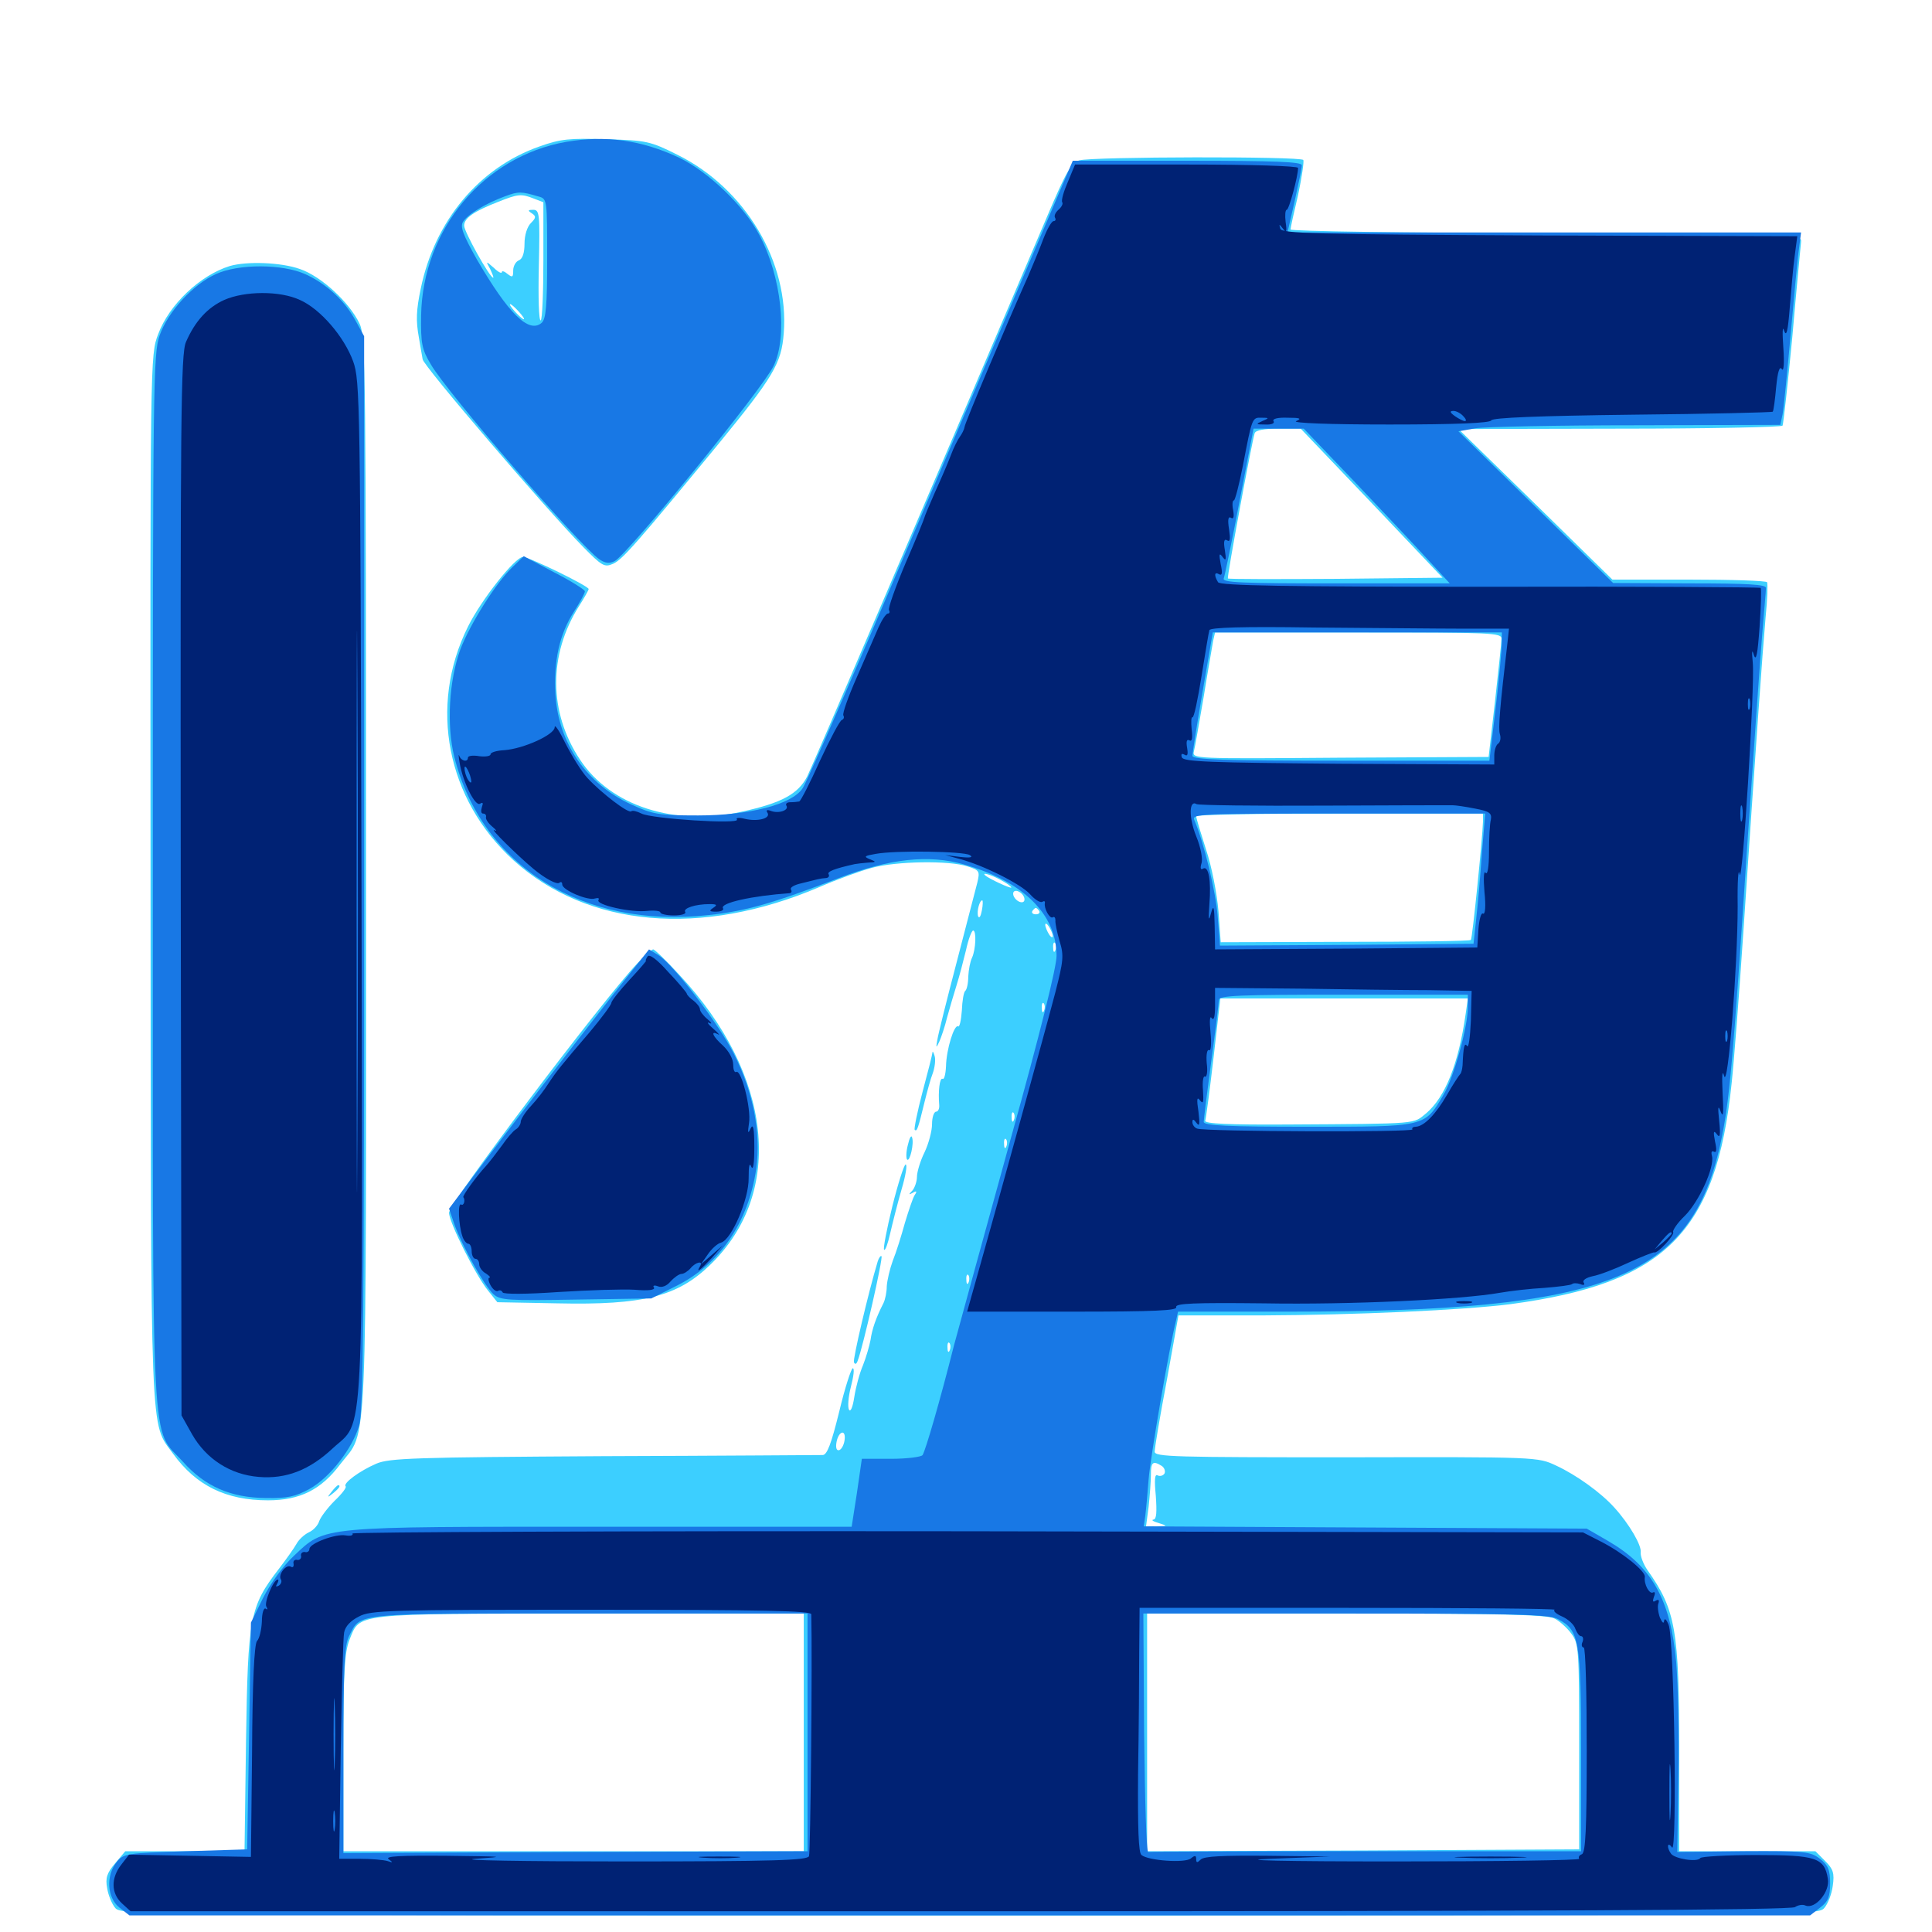 <svg xmlns="http://www.w3.org/2000/svg" viewBox="0 -1000 1000 1000">
	<path fill="#3ccfff" d="M279.297 -924.219C248.047 -913.281 225 -885.742 217.773 -850.586C215.43 -839.453 215.234 -833.984 216.797 -825.391C217.773 -819.336 218.75 -814.258 218.75 -814.062C218.75 -811.133 282.227 -736.914 301.562 -717.188C311.719 -706.836 312.891 -706.25 317.383 -708.203C322.266 -710.352 330.469 -719.922 371.484 -769.727C400.391 -805.078 404.492 -811.914 405.664 -827.539C408.594 -864.258 385.742 -902.539 350.586 -919.922C336.523 -926.953 334.57 -927.344 313.867 -927.93C294.922 -928.516 290.234 -928.125 279.297 -924.219ZM276.172 -897.266L281.25 -895.312V-865.234C281.25 -848.633 280.664 -834.57 279.883 -834.18C278.906 -833.594 278.516 -846.289 278.906 -862.305C279.492 -889.258 279.297 -891.406 275.977 -891.406C273.242 -891.406 273.047 -891.016 275.195 -889.648C277.539 -888.086 277.539 -887.305 274.805 -884.57C272.852 -882.617 271.484 -878.32 271.484 -873.828C271.484 -869.141 270.508 -866.016 268.555 -865.234C266.992 -864.648 265.625 -862.305 265.625 -859.961C265.625 -856.445 265.234 -856.25 262.695 -858.203C261.133 -859.57 259.766 -859.961 259.766 -859.18C259.766 -858.203 257.812 -859.18 255.664 -861.328C251.367 -865.039 251.367 -865.039 253.711 -860.742C254.883 -858.203 255.664 -856.25 255.273 -856.25C253.516 -856.25 240.234 -880.078 240.234 -883.203C240.234 -887.109 245.312 -890.625 257.812 -895.508C268.164 -899.609 269.727 -899.805 276.172 -897.266ZM268.555 -838.672C270.508 -836.523 271.68 -834.766 271.094 -834.766C270.508 -834.766 268.555 -836.523 266.602 -838.672C264.648 -840.82 263.477 -842.578 264.062 -842.578C264.648 -842.578 266.602 -840.82 268.555 -838.672ZM558.594 -916.992C554.492 -915.82 551.758 -910.938 541.797 -887.5C474.805 -730.078 420.703 -603.906 417.773 -598.047C413.086 -589.062 404.688 -584.375 383.984 -579.883C349.219 -572.07 316.016 -582.812 300.195 -606.836C283.984 -631.25 283.789 -660.938 299.609 -686.133C302.344 -690.43 304.688 -694.531 304.688 -695.117C304.688 -696.68 273.828 -711.719 270.703 -711.719C266.602 -711.719 249.023 -689.453 242.188 -675.586C221.68 -634.375 231.25 -586.133 265.82 -554.688C304.297 -519.922 363.086 -514.844 424.023 -540.82C433.008 -544.727 445.312 -549.219 451.172 -550.781C464.062 -554.297 491.406 -554.688 500.781 -551.562C507.031 -549.609 507.227 -549.023 505.859 -543.164C504.883 -539.648 500.195 -521.094 495.117 -501.758C490.039 -482.422 485.547 -464.453 485.156 -461.719C484.375 -457.422 484.57 -457.422 486.133 -460.742C487.109 -462.891 489.062 -468.555 490.234 -473.438C491.602 -478.32 493.75 -485.742 495.117 -490.039C496.484 -494.336 498.633 -502.539 500 -508.203C501.172 -513.672 502.93 -518.359 503.711 -518.359C505.469 -518.359 505.078 -508.594 503.125 -504.297C502.148 -502.344 501.367 -498.047 501.172 -494.531C501.172 -491.016 500.391 -487.695 499.609 -487.109C498.828 -486.523 498.047 -482.031 497.852 -476.953C497.461 -471.875 496.68 -468.164 495.898 -468.75C493.945 -469.922 489.844 -457.031 489.648 -448.047C489.453 -443.945 488.672 -441.016 487.891 -441.602C486.328 -442.383 485.547 -434.961 486.133 -428.125C486.328 -426.172 485.547 -424.609 484.57 -424.609C483.398 -424.609 482.422 -421.68 482.422 -418.164C482.422 -414.648 480.664 -408.008 478.516 -403.516C476.367 -399.219 474.609 -393.359 474.609 -390.82C474.609 -388.477 473.438 -385.156 472.266 -383.789C470.117 -381.641 470.312 -381.445 472.461 -382.617C474.414 -383.789 474.805 -383.398 473.438 -381.445C472.461 -379.883 470.312 -373.438 468.359 -366.992C466.602 -360.547 463.867 -351.758 462.109 -347.461C460.547 -343.164 459.18 -337.305 458.984 -334.18C458.984 -331.25 458.203 -327.344 457.227 -325.391C453.32 -317.773 451.367 -311.914 450.586 -306.445C450 -303.32 448.242 -297.266 446.68 -293.359C444.922 -289.258 442.969 -282.031 442.188 -276.953C441.406 -271.68 440.234 -268.945 439.453 -270.312C438.672 -271.68 439.062 -276.953 440.43 -282.227C441.797 -287.5 442.383 -291.797 441.406 -291.797C440.625 -291.797 437.305 -281.641 434.375 -269.336C430.273 -252.734 428.125 -246.875 425.781 -246.875C424.219 -246.875 373.242 -246.484 312.5 -246.289C215.039 -245.703 201.367 -245.312 194.727 -242.383C186.133 -238.672 177.344 -232.227 178.906 -230.664C179.492 -230.078 176.953 -226.758 173.242 -223.242C169.531 -219.531 166.016 -214.844 165.234 -212.695C164.648 -210.547 162.109 -207.812 159.766 -206.836C157.422 -205.664 154.688 -203.125 153.516 -200.977C152.344 -198.828 148.047 -192.773 144.141 -187.695C129.297 -168.359 128.32 -163.086 127.344 -99.023L126.562 -41.797H95.703H64.844L59.57 -35.547C55.273 -30.469 54.492 -27.93 55.469 -22.656C56.055 -18.945 58.008 -14.258 59.766 -12.305C63.086 -8.789 75.195 -8.594 501.953 -8.594C932.422 -8.594 940.82 -8.594 944.141 -12.305C946.094 -14.453 948.047 -19.531 948.633 -23.828C949.609 -30.469 948.828 -32.617 944.727 -36.719L939.648 -41.797H904.297H869.141V-93.555C869.141 -156.25 867.383 -166.602 852.734 -187.305C850.586 -190.43 849.023 -194.531 849.219 -196.484C849.805 -200 843.359 -211.133 835.547 -219.727C828.711 -227.344 816.016 -236.523 805.469 -241.406C795.898 -245.898 795.898 -245.898 696.875 -245.703C608.008 -245.703 597.656 -245.898 597.656 -248.633C597.656 -250.391 600.391 -266.992 603.906 -285.352L609.961 -319.141H653.125C700.977 -319.336 757.812 -321.875 782.031 -325C861.914 -335.742 888.281 -362.109 896.289 -439.258C897.461 -450 900.195 -485.156 902.344 -517.383C908.789 -613.672 912.305 -662.891 913.867 -680.469C914.844 -689.648 915.039 -697.656 914.648 -698.633C914.258 -699.414 896.094 -700 874.219 -700H834.57L794.727 -739.062L754.883 -777.93L838.281 -778.125C884.18 -778.125 922.07 -778.906 922.656 -779.688C923.047 -780.469 925.391 -801.367 927.734 -825.977C929.883 -850.781 932.031 -872.656 932.227 -874.805C932.617 -878.711 931.25 -878.711 800.391 -879.297C727.539 -879.492 667.969 -880.273 667.969 -881.25C667.969 -882.031 669.727 -890.039 671.875 -899.023C673.828 -908.203 675 -916.406 674.609 -917.188C673.438 -919.141 565.43 -918.945 558.594 -916.992ZM709.961 -739.648L746.68 -700.977L691.406 -700.391C660.938 -700.195 635.938 -700.195 635.547 -700.586C634.961 -701.172 647.852 -770.898 649.414 -775.781C650 -777.344 654.297 -778.125 661.719 -778.125H673.242ZM777.148 -669.336C777.148 -667.383 775.586 -652.93 773.828 -637.109L770.508 -608.203L693.75 -607.812C617.773 -607.227 616.992 -607.227 617.969 -611.133C618.555 -613.281 620.703 -625.977 623.047 -639.453C625.195 -652.93 627.539 -665.82 627.93 -668.359L628.906 -672.656H703.125C772.656 -672.656 777.344 -672.461 777.148 -669.336ZM767.578 -574.609C767.383 -566.602 762.109 -514.258 761.328 -513.477C760.938 -512.891 731.641 -512.5 696.094 -512.5L631.836 -512.305L630.664 -528.516C629.883 -537.5 627.148 -551.758 624.219 -560.352C621.484 -568.945 619.141 -576.562 619.141 -577.539C619.141 -578.32 652.539 -578.906 693.359 -578.906H767.578ZM517.578 -544.727C520.898 -542.969 523.438 -541.211 523.438 -540.625C523.438 -539.844 511.914 -545.117 509.961 -546.875C508.008 -548.633 512.5 -547.461 517.578 -544.727ZM530.078 -533.594C529.492 -532.617 527.734 -532.812 526.172 -534.18C524.805 -535.352 524.023 -537.109 524.609 -538.281C525.195 -539.258 526.953 -539.062 528.516 -537.695C529.883 -536.523 530.664 -534.766 530.078 -533.594ZM508.203 -528.711C507.617 -525.586 506.836 -524.414 506.25 -525.781C505.469 -528.32 507.031 -533.984 508.398 -533.984C508.789 -533.984 508.789 -531.641 508.203 -528.711ZM537.891 -528.516C538.477 -527.539 537.695 -526.758 536.133 -526.758C534.57 -526.758 533.789 -527.539 534.375 -528.516C534.961 -529.297 535.742 -530.078 536.133 -530.078C536.523 -530.078 537.305 -529.297 537.891 -528.516ZM544.922 -515.43C544.922 -514.453 543.945 -514.844 542.969 -516.406C541.992 -517.969 541.016 -520.312 541.016 -521.289C541.016 -522.461 541.992 -521.875 542.969 -520.312C543.945 -518.75 544.922 -516.602 544.922 -515.43ZM546.289 -508.203C545.703 -506.641 545.117 -507.227 545.117 -509.375C544.922 -511.523 545.508 -512.695 546.094 -511.914C546.68 -511.328 546.875 -509.57 546.289 -508.203ZM758.594 -475C754.883 -449.219 748.047 -432.227 738.281 -423.828C731.25 -418.164 735.742 -418.359 666.406 -417.969C636.328 -417.773 623.242 -418.359 623.828 -419.922C624.219 -421.094 626.172 -435.742 628.125 -452.539L631.641 -483.203H695.703H759.766ZM540.43 -476.953C539.844 -475.391 539.258 -475.977 539.258 -478.125C539.062 -480.273 539.648 -481.445 540.234 -480.664C540.82 -480.078 541.016 -478.32 540.43 -476.953ZM524.805 -420.312C524.219 -418.75 523.633 -419.336 523.633 -421.484C523.438 -423.633 524.023 -424.805 524.609 -424.023C525.195 -423.438 525.391 -421.68 524.805 -420.312ZM520.898 -406.641C520.312 -405.078 519.727 -405.664 519.727 -407.812C519.531 -409.961 520.117 -411.133 520.703 -410.352C521.289 -409.766 521.484 -408.008 520.898 -406.641ZM501.367 -336.328C500.781 -334.766 500.195 -335.352 500.195 -337.5C500 -339.648 500.586 -340.82 501.172 -340.039C501.758 -339.453 501.953 -337.695 501.367 -336.328ZM491.602 -301.172C491.016 -299.609 490.43 -300.195 490.43 -302.344C490.234 -304.492 490.82 -305.664 491.406 -304.883C491.992 -304.297 492.188 -302.539 491.602 -301.172ZM437.109 -254.297C436.719 -251.953 435.547 -249.805 434.375 -249.414C433.008 -249.023 432.422 -250.586 433.008 -253.711C434.18 -259.57 438.086 -260.352 437.109 -254.297ZM466.406 -247.461C470.312 -247.852 466.992 -248.242 458.984 -248.242C450.977 -248.242 447.656 -247.852 451.758 -247.461C455.664 -247.07 462.305 -247.07 466.406 -247.461ZM601.367 -241.211C602.734 -240.234 603.32 -238.477 602.734 -237.305C601.953 -236.133 600.391 -235.742 599.219 -236.328C597.656 -237.305 597.461 -233.984 598.242 -225.781C598.828 -217.383 598.633 -213.672 597.07 -213.477C595.703 -213.281 596.875 -212.5 599.609 -211.719C604.492 -210.156 604.492 -210.156 598.828 -209.961L593.164 -209.766L594.531 -220.117C595.117 -225.586 595.703 -233.203 595.703 -236.719C595.703 -243.164 596.68 -244.141 601.367 -241.211ZM440.82 -221.094C441.406 -222.461 441.211 -224.219 440.625 -224.805C440.039 -225.586 439.453 -224.414 439.648 -222.266C439.648 -220.117 440.234 -219.531 440.82 -221.094ZM816.992 -210.352C818.164 -210.938 817.188 -211.328 814.453 -211.328C811.719 -211.328 810.742 -210.938 812.109 -210.352C813.281 -209.961 815.625 -209.961 816.992 -210.352ZM416.016 -103.32V-41.797H296.875H177.734V-92.578C177.734 -134.766 178.32 -144.531 180.859 -151.172C186.523 -165.234 181.641 -164.648 305.273 -164.844H416.016ZM804.492 -162.305C807.031 -161.133 811.133 -157.422 813.281 -154.492C817.188 -149.219 817.383 -146.68 817.383 -95.898V-42.773L705.664 -42.188L593.75 -41.797V-103.32V-164.844H696.875C774.609 -164.844 800.977 -164.258 804.492 -162.305ZM118.945 -862.305C103.711 -857.617 87.5 -842.383 81.836 -826.953C77.734 -816.211 77.734 -814.844 77.93 -545.703C78.125 -249.023 77.539 -264.258 89.648 -247.461C101.562 -231.055 116.992 -223.438 138.672 -223.438C155.273 -223.438 166.211 -228.906 176.172 -242.188C190.43 -260.742 189.453 -238.477 189.453 -547.266C189.453 -806.25 189.258 -825.781 186.133 -832.422C180.859 -843.555 166.211 -857.031 155.273 -860.742C145.508 -864.258 127.734 -864.844 118.945 -862.305ZM329.883 -501.367C311.328 -481.641 232.422 -377.148 232.422 -372.266C232.422 -367.383 246.289 -339.648 252.734 -331.836L257.422 -325.977L288.477 -325.391C333.008 -324.414 350.781 -328.906 367.773 -345.508C406.445 -383.008 399.805 -443.945 351.562 -495.508C344.922 -502.734 338.867 -508.594 338.086 -508.594C337.305 -508.594 333.594 -505.273 329.883 -501.367ZM482.617 -455.273C482.617 -454.297 480.273 -445.117 477.539 -434.961C474.805 -424.609 473.047 -415.82 473.438 -415.234C474.609 -414.062 475.195 -415.82 478.516 -429.492C479.883 -434.961 481.641 -441.602 482.812 -444.531C483.789 -447.266 484.375 -451.367 483.789 -453.32C483.203 -455.273 482.812 -456.055 482.617 -455.273ZM469.922 -407.422C468.945 -403.906 468.945 -400.391 469.531 -399.805C470.898 -398.438 473.242 -408.203 472.07 -411.328C471.68 -412.695 470.703 -410.938 469.922 -407.422ZM461.914 -375.781C458.984 -363.867 457.031 -353.711 457.617 -353.125C458.203 -352.539 459.57 -356.25 460.742 -361.523C461.914 -366.602 464.453 -376.758 466.602 -384.18C468.75 -391.406 469.727 -397.266 468.75 -397.266C467.969 -397.266 464.844 -387.5 461.914 -375.781ZM454.297 -347.07C449.414 -330.859 441.406 -296.68 441.992 -294.922C442.578 -293.555 443.359 -293.945 443.945 -295.703C446.68 -302.734 457.227 -349.023 456.25 -349.805C455.859 -350.195 454.883 -349.023 454.297 -347.07ZM171.68 -227.93C169.141 -224.805 169.336 -224.609 172.461 -227.148C175.586 -229.688 176.562 -231.25 175 -231.25C174.609 -231.25 173.047 -229.688 171.68 -227.93Z"/>
	<path fill="#1878e5" d="M292.969 -926.562C250.195 -918.945 218.75 -881.25 217.969 -836.719C217.773 -822.07 218.359 -819.141 223.047 -811.328C231.641 -796.484 299.805 -717.773 310.156 -710.547C313.281 -708.398 315.43 -708.203 318.164 -709.57C325.195 -713.477 394.531 -798.438 400.391 -810.547C407.812 -825.781 404.492 -857.031 392.969 -878.516C385.156 -893.359 366.602 -911.133 351.562 -918.359C332.031 -927.539 313.477 -930.078 292.969 -926.562ZM278.906 -898.242C283.203 -897.07 283.203 -896.484 283.203 -866.211C283.203 -841.602 282.617 -834.766 280.273 -832.812C273.633 -827.344 263.281 -837.5 246.875 -865.625C239.648 -878.516 238.086 -882.617 239.648 -885.156C241.992 -889.062 251.758 -894.922 261.523 -898.438C268.359 -900.977 269.727 -900.977 278.906 -898.242ZM517.578 -828.516C496.875 -779.883 466.016 -707.812 449.219 -668.359C432.227 -628.906 417.188 -594.531 415.43 -591.992C409.961 -583.594 387.695 -577.93 361.328 -577.93C340.82 -577.93 337.891 -578.516 326.758 -583.594C303.711 -594.141 289.062 -615.234 287.5 -640.43C286.523 -657.812 289.453 -671.484 297.07 -683.398C300.195 -688.281 302.734 -692.969 302.734 -693.945C302.734 -694.727 295.703 -699.219 286.914 -703.711L271.094 -712.109L265.234 -706.445C256.641 -698.242 243.359 -677.148 238.281 -663.867C232.422 -647.852 231.055 -624.609 235.156 -608.203C249.414 -551.562 301.758 -519.141 366.797 -526.367C386.523 -528.516 399.414 -532.227 434.18 -545.508C460.547 -555.664 480.859 -557.812 499.023 -552.539C529.688 -543.75 546.875 -526.758 546.875 -505.273C546.875 -499.414 538.281 -464.844 523.242 -410.938C510.352 -364.258 497.07 -315.82 493.75 -303.516C486.523 -274.805 479.102 -249.414 477.539 -246.875C476.953 -245.898 469.531 -244.922 461.133 -244.922H446.094L443.555 -227.344L440.82 -209.766H311.523C164.258 -209.766 168.555 -210.156 152.148 -194.727C146.484 -189.453 140.039 -180.469 136.133 -172.852L129.883 -160.156L128.906 -101.367L127.93 -42.773L96.094 -41.797C65.43 -40.82 63.867 -40.625 60.352 -36.133C54.688 -29.102 55.469 -17.773 61.719 -12.695L66.992 -8.594H501.953H936.914L942.188 -12.695C946.289 -15.82 947.266 -18.359 947.266 -25.195C947.266 -32.031 946.289 -34.57 941.992 -37.891C937.109 -41.602 934.57 -41.992 902.539 -41.797L868.164 -41.406L868.75 -80.273C869.141 -101.562 868.555 -128.32 867.578 -139.844C864.648 -172.266 854.883 -189.258 832.422 -202.344L821.289 -208.789L706.641 -209.375L591.992 -209.961L592.773 -215.234C593.164 -218.164 593.945 -226.758 594.531 -234.375C595.508 -246.094 605.078 -302.148 608.789 -316.797L609.766 -321.094H667.773C831.836 -321.094 875.391 -338.086 890.625 -408.594C895.117 -429.492 896.875 -448.438 904.297 -561.328C907.617 -610.156 911.133 -659.961 912.109 -671.68C913.086 -683.594 914.062 -694.336 914.062 -695.703C914.062 -697.461 904.883 -698.047 874.609 -698.047L834.961 -698.242L794.922 -737.5L754.883 -776.758L763.672 -778.32C768.555 -779.102 806.055 -779.883 847.07 -779.883L921.484 -780.078L922.656 -785.547C923.242 -788.477 925 -806.641 926.758 -825.977C928.516 -845.312 930.273 -865.234 931.055 -870.508L932.227 -879.688H799.219H666.406L670.117 -895.898C672.07 -904.688 673.828 -913.086 673.828 -914.453C673.828 -916.211 660.742 -916.797 614.648 -916.797H555.273ZM701.367 -750.391C716.016 -734.961 733.008 -716.992 739.062 -710.352L750.391 -698.047H691.406C642.773 -698.047 632.617 -698.438 633.398 -700.586C633.984 -702.148 637.695 -720.117 641.602 -740.625L648.828 -778.125H661.914H674.805ZM777.344 -667.383C777.344 -664.258 775.977 -649.414 774.219 -634.18L770.898 -606.25H694.141C633.789 -606.25 617.188 -606.836 617.188 -608.789C617.188 -609.961 619.531 -625 622.461 -641.992L627.734 -672.656H702.539H777.344ZM766.992 -558.008C766.211 -546.289 764.844 -531.25 764.062 -524.219L762.695 -511.523L697.07 -510.938L631.445 -510.547L630.273 -525.586C629.297 -538.672 623.047 -564.258 618.164 -575.586C616.797 -578.711 621.094 -578.906 692.773 -578.906H768.75ZM759.766 -478.711C759.766 -468.555 752.539 -442.383 747.07 -433.203C737.305 -416.602 738.086 -416.797 676.953 -416.797C635.156 -416.797 623.047 -417.383 623.047 -419.336C623.047 -420.508 624.805 -434.766 626.953 -450.781C629.102 -466.602 630.859 -480.859 630.859 -482.422C630.859 -484.766 641.602 -485.156 695.312 -485.156H759.766ZM417.969 -103.32V-41.797L297.852 -41.406L177.734 -40.82V-94.141C177.734 -137.695 178.32 -148.438 180.664 -153.125C186.914 -165.43 181.25 -164.844 305.078 -164.844H417.969ZM806.445 -161.914C817.383 -156.25 818.359 -150.977 818.359 -93.75V-41.797H707.031C645.898 -41.797 595.117 -41.602 594.336 -41.406C593.359 -41.016 592.578 -68.75 592.188 -102.93L591.797 -164.844H696.289C784.18 -164.844 801.953 -164.453 806.445 -161.914ZM111.914 -858.203C100 -852.93 86.914 -838.672 82.617 -826.367C79.297 -816.797 79.102 -802.539 79.102 -544.727C79.102 -237.891 77.93 -262.109 94.727 -243.359C106.25 -230.469 119.531 -224.805 137.695 -224.609C148.828 -224.414 152.93 -225.391 160.156 -229.297C170.703 -235.156 182.422 -250.195 185.938 -262.305C188.086 -269.531 188.477 -322.852 188.477 -548.633V-825.977L184.18 -833.789C178.711 -844.141 168.945 -853.125 158.203 -858.008C146.289 -863.477 123.438 -863.477 111.914 -858.203ZM317.773 -485.742C297.656 -460.156 260.547 -411.914 243.555 -389.258L232.422 -374.414L235.352 -365.82C239.453 -354.688 250.586 -334.57 255.469 -330.078C258.984 -326.953 263.086 -326.758 298.242 -327.344L337.109 -327.93L350 -334.375C372.461 -345.508 387.305 -367.188 391.406 -394.922C393.945 -413.477 390.039 -434.375 379.883 -454.492C372.266 -469.727 349.023 -500.195 341.016 -505.469L335.938 -508.594Z"/>
	<path fill="#002274" d="M552.734 -905.859C550.586 -900.977 549.219 -896.289 549.805 -895.312C550.391 -894.531 549.414 -892.773 547.852 -891.406C546.289 -890.039 545.508 -888.281 546.094 -887.305C546.68 -886.328 546.289 -885.547 545.312 -885.547C544.336 -885.547 541.992 -881.445 540.039 -876.367C538.086 -871.094 534.57 -862.695 532.227 -857.227C520.703 -831.445 499.414 -781.055 499.219 -778.906C499.023 -777.539 497.852 -775.391 496.875 -774.023C495.703 -772.461 493.555 -768.164 492.188 -764.453C490.82 -760.742 487.109 -752.148 483.984 -745.312C481.055 -738.672 478.516 -732.617 478.516 -732.227C478.516 -731.836 474.219 -721.094 468.75 -708.594C463.477 -696.094 459.57 -685.156 460.156 -684.18C460.742 -683.203 460.352 -682.422 459.57 -682.422C458.594 -682.422 456.445 -679.102 454.688 -675.195C452.93 -671.094 447.852 -659.57 443.555 -649.609C439.062 -639.453 435.938 -630.664 436.523 -629.688C437.109 -628.711 436.719 -627.734 435.742 -627.344C434.766 -627.148 429.688 -617.578 424.414 -606.25C419.336 -594.922 414.453 -585.352 413.672 -585.156C412.695 -584.961 410.742 -584.766 408.984 -584.766C407.422 -584.766 406.445 -583.984 407.031 -583.008C408.594 -580.664 403.125 -578.711 399.023 -580.273C397.07 -581.055 396.289 -580.664 397.266 -579.297C399.023 -576.367 392.188 -574.609 385.547 -576.172C382.617 -576.953 380.664 -576.758 381.445 -575.781C383.008 -573.242 337.305 -576.172 332.031 -578.906C329.688 -580.078 327.344 -580.664 326.758 -580.078C325.391 -578.711 311.328 -589.453 304.102 -597.266C300.977 -600.586 296.094 -608.594 292.773 -615.039C289.648 -621.484 287.109 -625.391 287.109 -623.633C287.109 -619.727 271.094 -612.5 261.133 -611.719C257.031 -611.523 253.906 -610.547 253.906 -609.57C253.906 -608.594 251.172 -608.203 248.047 -608.594C244.727 -609.18 242.188 -608.789 242.188 -607.812C242.188 -605.273 238.672 -606.055 237.695 -608.789C237.305 -609.961 237.305 -608.594 237.891 -605.273C239.453 -595.508 245.898 -582.422 248.438 -583.984C250 -584.961 250.195 -584.375 249.414 -582.227C248.828 -580.273 249.023 -578.906 250 -578.906C251.172 -578.906 251.758 -578.125 251.562 -577.148C251.172 -576.172 252.734 -573.828 254.883 -572.07C257.031 -570.312 257.422 -569.531 255.859 -570.312C253.32 -571.484 267.578 -557.422 275.977 -550.391C282.031 -545.312 288.477 -541.797 289.648 -543.164C290.43 -543.75 291.016 -543.359 291.016 -542.188C291.016 -539.258 304.492 -533.594 308.008 -534.961C309.57 -535.352 310.352 -535.156 309.766 -534.18C308.203 -531.641 326.758 -527.539 334.961 -528.516C338.672 -528.906 341.797 -528.516 341.797 -527.734C341.797 -526.953 344.922 -526.172 348.828 -526.172C352.539 -526.172 355.273 -526.953 354.688 -527.93C353.32 -529.883 359.961 -532.031 367.188 -532.031C371.094 -532.031 371.484 -531.641 369.141 -530.078C366.797 -528.516 367.188 -528.125 370.703 -528.125C373.242 -528.125 374.805 -528.906 374.219 -529.883C372.461 -532.617 389.258 -536.328 408.789 -537.695C409.766 -537.891 409.961 -538.672 409.375 -539.648C408.789 -540.625 411.133 -541.992 414.648 -542.773C423.242 -544.922 424.414 -545.312 427.344 -545.508C428.711 -545.508 429.492 -546.484 428.906 -547.461C427.93 -548.828 431.836 -550.391 442.383 -552.734C443.555 -552.93 446.484 -553.32 449.219 -553.516C453.711 -553.711 453.711 -553.906 450.195 -555.273C446.875 -556.641 447.461 -557.031 453.125 -558.008C463.477 -559.961 498.633 -559.375 501.953 -557.422C503.906 -556.25 502.344 -555.859 497.07 -556.445L489.258 -557.422L496.484 -555.469C508.594 -552.344 528.125 -542.578 533.008 -537.305C535.547 -534.375 538.477 -532.617 539.453 -533.203C540.43 -533.789 541.016 -533.594 540.82 -532.617C540.234 -529.883 543.359 -524.219 544.922 -525.195C545.703 -525.781 546.289 -525 546.289 -523.633C546.094 -522.461 547.07 -517.578 548.438 -512.891C550.781 -505.469 550.391 -502.539 546.289 -486.523C541.406 -467.773 516.016 -375.781 506.25 -341.211L500.586 -321.094H555.273C598.047 -321.094 609.57 -321.68 608.789 -323.438C608.203 -325.391 617.773 -325.781 654.102 -325.391C698.828 -324.609 756.641 -327.344 776.367 -330.859C781.836 -331.836 792.188 -333.008 799.414 -333.398C806.641 -333.984 813.086 -334.766 813.672 -335.352C814.258 -335.938 816.211 -335.938 817.969 -335.352C819.727 -334.57 820.508 -334.961 819.727 -336.133C818.945 -337.305 820.898 -338.672 824.414 -339.453C827.734 -340.039 835.938 -343.164 842.969 -346.484C849.805 -349.609 855.859 -351.953 856.25 -351.758C857.812 -350.977 866.992 -360.742 866.016 -362.305C865.625 -363.086 868.164 -366.992 872.07 -370.703C879.492 -378.125 887.5 -395.898 886.133 -401.562C885.547 -403.711 885.938 -404.492 887.109 -403.906C888.477 -403.125 888.672 -404.883 887.695 -409.18C886.719 -414.258 886.914 -415.234 888.672 -412.891C890.234 -410.742 890.625 -412.305 889.844 -419.727C889.062 -427.148 889.258 -428.32 890.625 -424.609C891.992 -421.094 892.188 -423.828 891.602 -434.375C891.211 -443.164 891.406 -446.68 892.383 -443.164C894.336 -435.352 899.414 -499.805 899.414 -531.055C899.219 -543.945 899.805 -551.367 900.391 -547.656C901.758 -538.672 908.398 -645.508 907.227 -657.031C906.641 -663.086 906.836 -664.258 907.812 -660.938C908.984 -657.422 909.766 -661.523 910.742 -675.391C911.523 -686.133 911.719 -695.312 911.328 -695.703C910.742 -696.094 847.852 -696.484 771.094 -696.289C665.039 -696.289 631.641 -696.875 630.469 -698.633C628.32 -702.148 628.516 -704.297 631.055 -702.734C632.617 -701.953 632.812 -703.516 631.836 -708.008C630.859 -713.281 631.055 -714.062 632.812 -711.719C634.57 -709.375 634.766 -710.156 633.984 -715.234C633.203 -719.727 633.594 -721.289 635.156 -720.312C636.719 -719.336 636.914 -720.898 636.133 -726.172C635.352 -731.055 635.742 -732.812 637.109 -732.031C638.477 -731.055 638.867 -732.422 638.281 -735.938C637.695 -738.672 637.891 -741.016 638.672 -741.016C639.258 -741.016 641.406 -749.219 643.359 -759.18C648.047 -783.594 648.047 -783.984 652.93 -783.789C657.031 -783.789 657.031 -783.594 653.32 -782.031C649.805 -780.469 650 -780.273 654.883 -780.273C658.008 -780.078 659.961 -780.859 659.18 -782.031C658.398 -783.203 661.328 -783.984 666.406 -783.789C672.852 -783.789 674.023 -783.398 670.898 -782.031C668.555 -781.055 687.695 -780.273 719.141 -780.273C754.102 -780.273 771.484 -781.055 771.875 -782.422C772.461 -783.789 796.484 -784.766 844.727 -785.352C884.57 -785.742 917.188 -786.523 917.578 -786.914C917.969 -787.305 918.75 -792.969 919.336 -799.609C920.117 -807.617 921.094 -810.742 922.266 -808.984C923.242 -807.422 923.633 -811.719 923.047 -820.117C922.461 -828.125 922.656 -831.641 923.438 -828.906C924.609 -825.391 925.391 -828.32 926.367 -840.625C927.148 -849.805 928.125 -861.914 928.906 -867.383L930.273 -877.734L796.875 -878.125C680.273 -878.711 663.281 -879.102 662.695 -881.641C661.914 -884.18 662.109 -884.18 664.062 -881.641C665.82 -879.297 666.211 -879.883 665.43 -885.156C665.039 -888.477 665.234 -891.406 666.016 -891.406C667.188 -891.406 671.875 -908.789 671.875 -913.086C671.875 -914.062 648.242 -914.844 614.258 -914.844H556.445ZM757.422 -784.57C758.789 -783.203 759.18 -782.031 758.203 -782.031C757.422 -782.031 755.078 -783.203 753.125 -784.57C750.391 -786.523 750.195 -787.305 752.344 -787.305C753.711 -787.305 756.055 -786.133 757.422 -784.57ZM757.227 -674.609H781.055L780.273 -667.383C776.367 -634.18 775.391 -622.852 776.367 -619.922C776.953 -617.969 776.562 -615.82 775.391 -615.039C774.414 -614.453 773.438 -611.719 773.438 -608.984V-604.297L692.969 -604.688C626.562 -605.273 612.5 -605.664 611.719 -608.008C611.133 -609.766 611.719 -610.156 613.086 -609.375C614.648 -608.398 615.039 -609.375 614.453 -612.891C613.867 -616.211 614.258 -617.578 615.625 -616.797C616.992 -616.016 617.383 -617.773 616.797 -622.461C616.406 -626.367 616.602 -629.102 617.188 -628.711C617.969 -628.32 619.922 -637.695 621.875 -649.805C623.828 -661.914 625.586 -672.656 625.977 -673.828C626.367 -675.195 643.164 -675.781 680.078 -675.195C709.375 -675 744.141 -674.609 757.227 -674.609ZM905.664 -633.203C905.078 -631.836 904.688 -632.812 904.688 -635.547C904.688 -638.281 905.078 -639.258 905.664 -638.086C906.055 -636.719 906.055 -634.375 905.664 -633.203ZM903.711 -603.906C904.102 -605.078 904.102 -607.422 903.711 -608.789C903.125 -609.961 902.734 -608.984 902.734 -606.25C902.734 -603.516 903.125 -602.539 903.711 -603.906ZM243.945 -595.508C243.945 -594.531 243.164 -594.922 242.188 -596.484C241.211 -598.047 240.43 -600.781 240.43 -602.344C240.43 -605.469 243.75 -599.219 243.945 -595.508ZM684.961 -583.008C720.312 -583.203 750.391 -583.203 751.953 -583.203C753.516 -583.203 758.789 -582.422 763.672 -581.445C770.898 -580.078 772.266 -579.102 771.68 -575.781C771.094 -573.828 770.703 -566.211 770.703 -558.984C770.703 -551.172 769.922 -546.875 768.945 -548.242C767.969 -549.609 767.773 -545.312 768.359 -538.281C769.141 -530.859 768.75 -526.367 767.578 -527.148C766.602 -527.734 765.625 -524.023 765.234 -518.945L764.648 -509.57L696.875 -508.984L628.906 -508.594L628.711 -520.703C628.516 -531.055 628.125 -532.031 626.758 -527.148C625.586 -522.656 625.391 -524.023 625.977 -532.031C626.953 -544.141 625.586 -552.148 622.656 -550.391C621.484 -549.609 621.094 -550.586 621.875 -553.125C622.656 -555.273 621.484 -561.523 619.141 -567.188C615.234 -576.953 615.43 -586.133 619.336 -583.789C620.312 -583.203 649.805 -582.812 684.961 -583.008ZM901.758 -575.586C901.172 -573.633 900.781 -575.195 900.781 -578.906C900.781 -582.617 901.172 -584.18 901.758 -582.422C902.148 -580.469 902.148 -577.344 901.758 -575.586ZM369.727 -571.68C372.07 -572.07 370.117 -572.461 365.234 -572.461C360.352 -572.461 358.398 -572.07 360.938 -571.68C363.281 -571.289 367.188 -571.289 369.727 -571.68ZM739.844 -487.5L761.719 -487.109L761.328 -471.68C760.938 -463.281 760.156 -457.227 759.375 -458.594C758.008 -460.547 757.422 -458.398 757.031 -448.633C756.836 -446.68 756.445 -444.727 755.859 -444.141C755.273 -443.555 752.148 -438.867 749.023 -433.398C743.164 -423.242 737.109 -416.992 732.812 -416.797C731.445 -416.797 730.664 -416.211 731.055 -415.43C732.031 -413.867 623.828 -414.258 619.727 -415.82C618.359 -416.211 617.188 -417.773 617.188 -419.141C617.188 -420.898 617.773 -420.898 619.336 -418.75C620.898 -416.602 621.094 -418.164 620.312 -424.609C619.336 -431.055 619.531 -432.617 621.094 -430.469C622.852 -428.32 623.047 -429.492 622.656 -435.742C622.266 -440.234 622.852 -443.359 623.633 -442.773C624.609 -442.188 625.195 -445.312 624.609 -449.609C624.219 -454.102 624.805 -457.031 625.781 -456.445C626.758 -455.664 627.148 -459.57 626.562 -465.43C625.977 -471.484 626.172 -474.609 627.148 -473.047C628.32 -471.484 628.906 -473.828 628.906 -479.492V-488.672L673.438 -488.281C697.852 -487.891 727.734 -487.5 739.844 -487.5ZM893.945 -461.328C893.359 -459.961 892.969 -460.938 892.969 -463.672C892.969 -466.406 893.359 -467.383 893.945 -466.211C894.336 -464.844 894.336 -462.5 893.945 -461.328ZM640.234 -411.523C643.164 -411.914 640.234 -412.305 633.789 -412.305C627.344 -412.305 625 -411.914 628.516 -411.523C632.031 -411.133 637.305 -411.133 640.234 -411.523ZM699.805 -411.523C708.594 -411.719 700.977 -412.109 682.617 -412.109C664.453 -412.109 657.227 -411.719 666.602 -411.523C675.977 -411.133 691.016 -411.133 699.805 -411.523ZM865.234 -361.523C865.234 -361.133 863.281 -359.18 860.938 -357.031L856.445 -353.32L860.156 -357.812C863.672 -361.914 865.234 -363.086 865.234 -361.523ZM116.016 -844.727C107.422 -840.82 100.977 -833.789 96.289 -823.047C93.555 -816.992 93.359 -785.156 93.555 -541.797L93.945 -267.383L99.414 -257.617C106.641 -244.922 119.141 -236.719 133.984 -235.547C148.047 -234.375 160.156 -239.062 172.266 -250.391C188.672 -265.625 187.695 -244.727 187.109 -541.016C186.523 -793.164 186.328 -802.93 182.812 -812.891C178.125 -825.781 165.82 -840.039 155.273 -844.727C144.922 -849.609 126.562 -849.414 116.016 -844.727ZM184.961 -410.547C184.766 -345.703 184.57 -398.633 184.57 -528.125C184.57 -657.617 184.766 -710.547 184.961 -645.898C185.352 -581.055 185.352 -475.195 184.961 -410.547ZM335.156 -504.883C334.375 -503.711 333.984 -502.734 334.375 -502.734C334.766 -502.734 330.859 -498.242 325.781 -492.773C320.703 -487.305 316.406 -481.836 316.406 -480.859C316.406 -479.883 311.328 -473.047 305.273 -465.82C290.039 -448.047 287.891 -445.312 283.789 -439.062C281.836 -435.938 277.93 -430.859 275 -427.734C271.875 -424.414 269.531 -420.703 269.531 -419.336C269.531 -418.164 268.359 -416.211 266.992 -415.43C265.625 -414.648 262.305 -410.742 259.766 -407.031C257.031 -403.32 253.32 -398.438 251.367 -396.289C246.68 -391.211 239.062 -380.859 239.844 -380.273C241.016 -378.906 240.039 -375.586 238.672 -376.562C236.914 -377.539 237.305 -366.406 239.258 -360.352C239.844 -358.203 241.406 -356.25 242.383 -356.25C243.359 -356.25 244.141 -354.492 244.141 -352.344C244.141 -350.195 245.117 -348.438 246.094 -348.438C247.266 -348.438 248.047 -347.07 248.047 -345.508C248.047 -344.141 249.609 -341.797 251.562 -340.82C253.32 -339.648 254.102 -338.672 253.32 -338.672C252.539 -338.672 252.734 -336.914 253.906 -334.766C255.078 -332.617 256.836 -331.25 257.812 -331.836C258.594 -332.422 259.766 -332.031 260.156 -331.055C260.547 -330.078 272.461 -330.078 289.062 -331.25C304.688 -332.227 322.461 -332.812 328.516 -332.422C335.352 -331.836 339.258 -332.227 338.477 -333.594C337.695 -334.57 338.672 -334.961 340.625 -334.18C342.578 -333.398 345.117 -334.375 347.07 -336.719C349.023 -338.867 351.562 -340.625 352.734 -340.625C353.906 -340.625 356.055 -341.992 357.422 -343.555C360.156 -346.875 364.258 -347.656 362.305 -344.531C359.961 -340.625 362.695 -342.773 368.359 -348.828L374.023 -355.273L368.359 -350.391L362.695 -345.508L366.406 -350.781C368.359 -353.711 371.484 -356.445 373.242 -356.836C378.711 -358.398 387.695 -379.492 387.5 -390.234C387.5 -396.484 387.891 -398.633 388.867 -396.094C389.844 -393.945 390.43 -397.852 390.43 -406.055C390.43 -416.016 389.844 -418.75 388.477 -415.82C387.109 -412.891 386.914 -413.477 387.695 -418.75C388.867 -426.367 383.594 -446.875 381.055 -445.117C380.078 -444.727 379.492 -446.484 379.492 -449.023C379.492 -451.953 377.148 -456.055 374.219 -458.789C368.75 -463.672 367.578 -466.797 371.68 -464.648C372.852 -463.867 371.875 -465.234 369.141 -467.578C366.406 -469.922 365.625 -471.289 367.188 -470.508C368.75 -469.727 368.359 -470.703 366.211 -472.461C364.062 -474.219 362.305 -476.562 362.305 -477.539C362.305 -478.711 360.742 -480.664 358.984 -482.031C357.031 -483.398 355.469 -485.156 355.469 -485.742C355.469 -486.133 351.172 -491.406 345.898 -496.875C340.039 -503.516 335.938 -506.445 335.156 -504.883ZM754.492 -325.586C752.539 -326.172 754.102 -326.562 757.812 -326.562C761.523 -326.562 763.086 -326.172 761.328 -325.586C759.375 -325.195 756.25 -325.195 754.492 -325.586ZM182.422 -206.25C183.008 -205.273 181.445 -204.883 178.906 -205.273C173.828 -206.25 160.156 -201.172 160.156 -198.242C160.156 -197.07 158.984 -196.289 157.812 -196.68C156.445 -196.875 155.469 -195.898 155.859 -194.531C156.055 -193.359 155.078 -192.383 153.906 -192.578C152.539 -192.969 151.562 -191.992 151.953 -190.625C152.148 -189.062 151.562 -188.477 150.586 -189.062C148.242 -190.625 143.945 -185.156 145.312 -182.617C146.094 -181.641 145.508 -180.078 144.336 -179.297C142.773 -178.516 142.578 -178.711 143.359 -180.078C144.141 -181.445 144.336 -182.422 143.75 -182.422C141.602 -182.422 136.523 -170.508 137.891 -168.359C138.672 -167.188 138.477 -166.602 137.5 -167.383C136.523 -167.969 135.547 -165.039 135.547 -160.742C135.352 -156.641 134.375 -151.953 133.008 -150.586C131.641 -148.828 130.664 -129.883 130.469 -93.359L129.883 -38.867L98.438 -39.453L66.797 -40.039L62.695 -34.766C57.422 -27.93 57.422 -20.117 63.086 -14.844L67.578 -10.742H497.07C797.656 -10.742 927.344 -11.328 929.102 -12.891C930.469 -13.867 933.008 -14.453 934.57 -13.672C939.648 -11.719 947.266 -20.898 946.094 -27.539C944.336 -38.477 940.039 -39.844 908.984 -39.844C893.75 -39.844 880.664 -39.062 880.078 -38.281C878.711 -35.938 866.602 -37.891 864.844 -40.625C862.5 -43.945 863.086 -47.07 865.43 -43.75C868.164 -39.648 866.602 -152.344 863.672 -158.984C862.5 -161.914 861.523 -162.695 861.328 -160.938C861.133 -159.375 860.352 -160.156 859.18 -162.695C858.203 -165.43 857.812 -168.75 858.398 -170.117C858.984 -171.875 858.398 -172.266 857.031 -171.484C855.469 -170.508 855.273 -171.094 856.055 -173.438C856.836 -175.195 856.641 -176.367 855.664 -175.781C853.711 -174.609 850.781 -180.078 851.367 -183.789C851.758 -186.719 840.039 -196.289 828.516 -202.148L819.336 -206.836L500.391 -207.422C321.875 -207.617 181.836 -207.031 182.422 -206.25ZM804.688 -166.797C803.711 -166.211 805.469 -164.648 808.594 -163.281C811.719 -161.914 814.844 -158.984 815.43 -156.836C816.211 -154.883 817.383 -153.125 818.359 -153.125C819.336 -153.125 819.727 -151.758 819.141 -150.195C818.359 -148.633 818.75 -147.266 819.727 -147.266C820.703 -147.266 821.289 -123.438 821.289 -94.141C821.289 -53.32 820.703 -41.016 818.75 -40.234C817.578 -39.844 816.797 -38.867 817.383 -37.891C817.773 -37.109 775 -36.523 722.07 -36.523C664.453 -36.523 638.477 -37.109 657.227 -37.891L688.477 -39.062L656.25 -39.453C633.203 -39.648 623.242 -39.258 621.484 -37.5C619.727 -35.742 619.141 -35.742 619.141 -37.695C619.141 -39.648 618.555 -39.844 616.406 -38.086C613.477 -35.547 594.336 -36.914 590.82 -39.844C589.258 -41.016 588.867 -53.906 589.062 -82.227C589.453 -104.492 589.648 -133.008 589.648 -145.312L589.844 -167.773H698.047C757.617 -167.773 805.469 -167.383 804.688 -166.797ZM419.922 -164.453C420.508 -141.016 419.531 -41.211 418.75 -39.258C417.969 -37.109 400.977 -36.523 322.656 -36.523C270.312 -36.523 235.938 -37.109 246.094 -37.891C262.695 -39.062 261.328 -39.062 231.445 -39.453C207.227 -39.648 199.023 -39.258 201.172 -37.695C203.516 -35.938 203.516 -35.742 200.586 -36.719C198.633 -37.305 192.188 -37.891 186.328 -37.891H175.586L176.367 -94.141C176.953 -125 177.539 -152.344 178.125 -155.078C178.711 -158.203 181.445 -161.133 185.742 -163.281C191.797 -166.602 201.758 -166.797 306.25 -166.797C395.898 -166.797 419.922 -166.211 419.922 -164.453ZM173.242 -87.305C173.047 -78.906 172.656 -85.742 172.656 -102.344C172.656 -118.945 173.047 -125.781 173.242 -117.578C173.633 -109.18 173.633 -95.508 173.242 -87.305ZM864.648 -60.938C864.258 -54.102 864.062 -59.18 864.062 -72.07C864.062 -84.961 864.258 -90.43 864.648 -84.375C865.039 -78.125 865.039 -67.578 864.648 -60.938ZM173.242 -53.125C172.852 -50.586 172.461 -52.539 172.461 -57.422C172.461 -62.305 172.852 -64.258 173.242 -61.914C173.633 -59.375 173.633 -55.469 173.242 -53.125ZM83.398 -36.719C84.18 -37.305 83.008 -37.891 80.859 -37.695C78.711 -37.695 78.125 -37.109 79.688 -36.523C81.055 -35.938 82.812 -36.133 83.398 -36.719ZM332.617 -13.086C347.852 -13.281 334.961 -13.672 303.711 -13.672C272.656 -13.672 260.156 -13.281 275.977 -13.086C291.992 -12.695 317.383 -12.695 332.617 -13.086ZM728.906 -13.086C738.867 -13.281 731.25 -13.672 711.914 -13.672C692.578 -13.672 684.375 -13.281 693.75 -13.086C703.125 -12.695 718.945 -12.695 728.906 -13.086ZM756.445 -38.477C748.047 -38.672 754.883 -39.062 771.484 -39.062C788.086 -39.062 794.922 -38.672 786.719 -38.477C778.32 -38.086 764.648 -38.086 756.445 -38.477ZM363.867 -38.477C358.789 -38.867 362.5 -39.062 372.07 -39.062C381.836 -39.062 385.938 -38.867 381.445 -38.477C376.953 -38.086 368.945 -38.086 363.867 -38.477Z"/>
</svg>